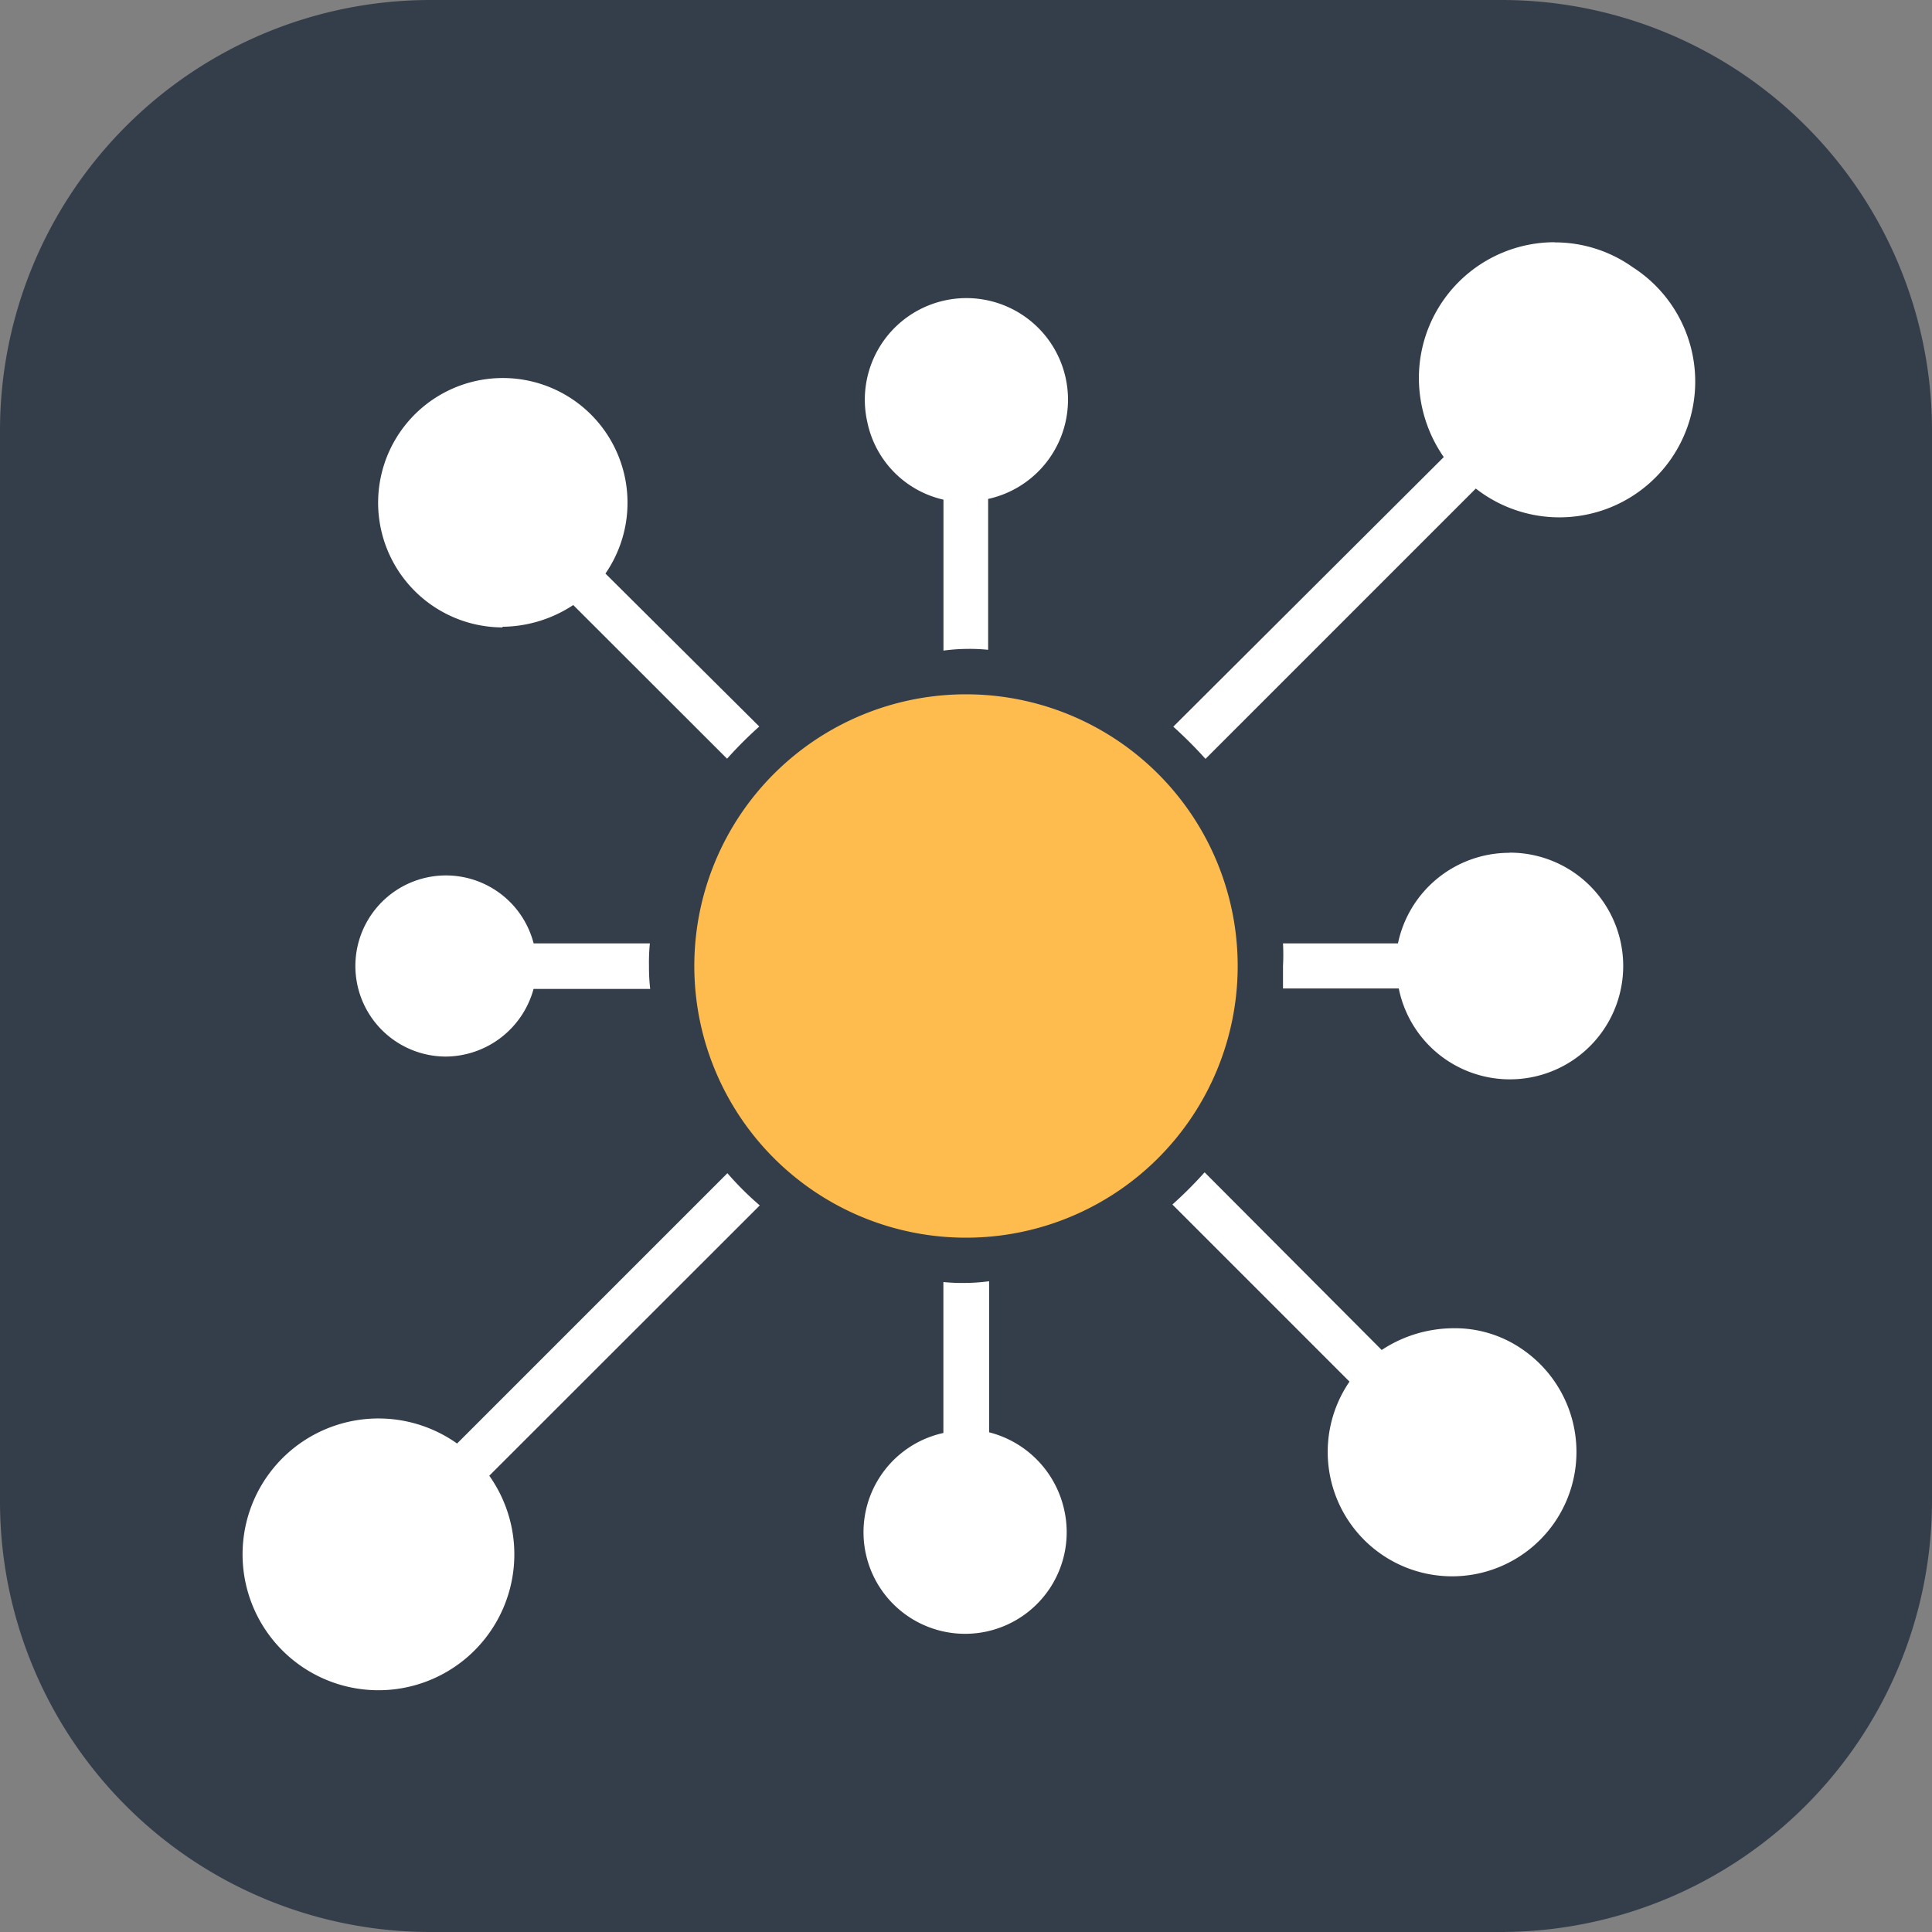 
<svg id="Display_Node" data-name="Display Node" xmlns="http://www.w3.org/2000/svg" width="40" height="40" viewBox="0 0 24 24">
  <rect x="0" y="0" width="24" height="24" fill="#808080" stroke="none"/>
  <g id="Layer_1" data-name="Layer 1" transform="translate(0)">
    <path id="Path_647" data-name="Path 647" d="M18.652,24H5.34A5.347,5.347,0,0,1,0,18.653V5.34A5.348,5.348,0,0,1,5.347,0H18.66A5.347,5.347,0,0,1,24,5.348V18.66A5.359,5.359,0,0,1,18.652,24Z" transform="translate(0 0)" fill="#343e4a"/>
    <path id="Path_648" data-name="Path 648" d="M22.093,27.615l-3.358,3.358a1.688,1.688,0,1,0,.4.4l3.36-3.358A3.846,3.846,0,0,1,22.093,27.615ZM32.37,16.05a1.687,1.687,0,0,0-1.687,1.688,1.723,1.723,0,0,0,.309.981l-3.36,3.349a5.35,5.35,0,0,1,.4.4l3.358-3.358a1.687,1.687,0,1,0,1.95-2.749,1.667,1.667,0,0,0-.969-.309ZM31.1,29.541a1.629,1.629,0,0,0-.879.27l-2.2-2.207a5.063,5.063,0,0,1-.4.4l2.2,2.2a1.545,1.545,0,1,0,2.149-.4,1.468,1.468,0,0,0-.868-.263ZM19.3,20.827a1.624,1.624,0,0,0,.878-.27l1.911,1.909a5.043,5.043,0,0,1,.4-.4l-1.911-1.9a1.549,1.549,0,1,0-1.279.669Zm5.477-1.579v1.875a2.351,2.351,0,0,1,.276-.021,2.321,2.321,0,0,1,.279.011V19.239a1.262,1.262,0,1,0-1.5-.951A1.247,1.247,0,0,0,24.782,19.249Zm7.026,4.387a1.414,1.414,0,0,0-1.38,1.125H28.995a2.783,2.783,0,0,1,0,.279v.281h1.438a1.408,1.408,0,1,0,1.38-1.687ZM18.594,26.166a1.138,1.138,0,0,0,1.091-.84h1.449a2.321,2.321,0,0,1-.015-.285,2.351,2.351,0,0,1,.011-.281H19.686a1.125,1.125,0,1,0-1.091,1.406Zm6.75,4.667V28.957a2.321,2.321,0,0,1-.287.021,2.352,2.352,0,0,1-.281-.011v1.875a1.262,1.262,0,1,0,1.5.951,1.277,1.277,0,0,0-.934-.96Z" transform="translate(-13.057 -13.041)" fill="#fff"/>
    <path id="Path_649" data-name="Path 649" d="M49.375,46a3.375,3.375,0,1,0,3.375,3.375A3.375,3.375,0,0,0,49.375,46Z" transform="translate(-37.375 -37.375)" fill="#ffbc4e"/>
  </g>
</svg>

